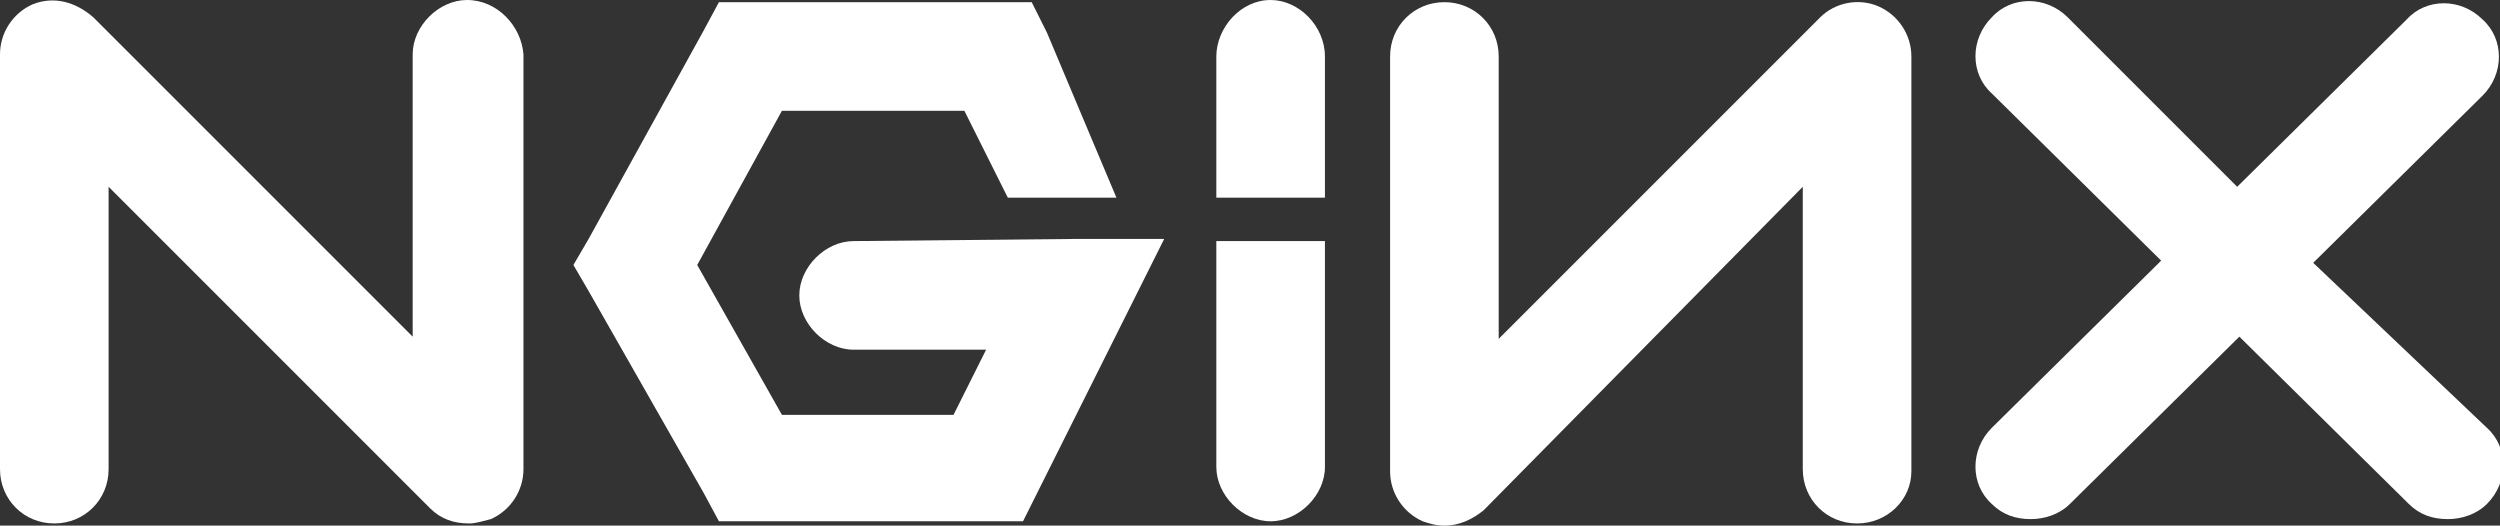 <?xml version="1.0" encoding="utf-8"?>
<!-- Generator: Adobe Illustrator 24.3.0, SVG Export Plug-In . SVG Version: 6.00 Build 0)  -->
<svg version="1.1" className ='mainsvg' xmlns="http://www.w3.org/2000/svg" xmlns:xlink="http://www.w3.org/1999/xlink" x="0px" y="0px"
	 viewBox="0 0 115.1 24.2" style="enable-background:new 0 0 115.1 24.2;" xml:space="preserve">
<rect x="0" y="0" width="115.1" height="24.2" fill="#333333" stroke="none"/>
<style type="text/css">
	.st0{fill:#FFFFFF;}
</style>
<g>
	<path class="st0" d="M21.5,0C20.2,0,19,1.2,19,2.5v13L4.3,0.8C3.5,0.1,2.5-0.2,1.5,0.2C0.6,0.6,0,1.5,0,2.5v19.1
		c0,1.4,1.1,2.5,2.5,2.5S5,23,5,21.6v-13l14.8,14.8c0.5,0.5,1.1,0.7,1.8,0.7c0.3,0,0.6-0.1,1-0.2c0.9-0.4,1.5-1.3,1.5-2.3V2.5
		C24,1.2,22.9,0,21.5,0z"/>
	<path class="st0" d="M39.3,11.1c-1.3,0-2.5,1.2-2.5,2.5c0,1.3,1.2,2.5,2.5,2.5l6.1,0l-1.5,3h-7.9l-3.9-6.9l3.9-7.1h8.4l2,4h5
		l-3.2-7.6l-0.7-1.4H46H34.6h-1.5l-0.7,1.3L27.1,11l-0.7,1.2l0.7,1.2l5.3,9.3l0.7,1.3h1.5h10.9h1.6l0.7-1.4l4-8l1.8-3.6h-4
		L39.3,11.1z"/>
	<path class="st0" d="M58.5,0C57.1,0,56,1.3,56,2.6v6.5h5V2.6C61,1.2,59.8,0,58.5,0z"/>
	<path class="st0" d="M86.5,0.3c-0.9-0.4-2-0.2-2.7,0.5L69,15.6v-13c0-1.4-1.1-2.5-2.5-2.5S64,1.2,64,2.6v19.1c0,1,0.6,1.9,1.5,2.3
		c0.3,0.1,0.6,0.2,1,0.2c0.7,0,1.3-0.3,1.8-0.7L83,8.6v13c0,1.4,1.1,2.5,2.5,2.5S88,23,88,21.7V2.6C88,1.6,87.4,0.7,86.5,0.3z"/>
	<path class="st0" d="M106.5,12.1l7.8-7.7c1-1,1-2.6,0-3.5c-1-1-2.6-1-3.5,0L103,8.6l-7.8-7.8c-1-1-2.6-1-3.5,0c-1,1-1,2.6,0,3.5
		l7.8,7.7l-7.8,7.7c-1,1-1,2.6,0,3.5c0.5,0.5,1.1,0.7,1.8,0.7c0.6,0,1.3-0.2,1.8-0.7l7.8-7.7l7.8,7.7c0.5,0.5,1.1,0.7,1.8,0.7
		c0.6,0,1.3-0.2,1.8-0.7c1-1,1-2.6,0-3.5L106.5,12.1z"/>
	<path class="st0" d="M56,21.5c0,1.3,1.2,2.5,2.5,2.5c1.3,0,2.5-1.2,2.5-2.5V11.1h-5V21.5z"/>
</g>
</svg>
